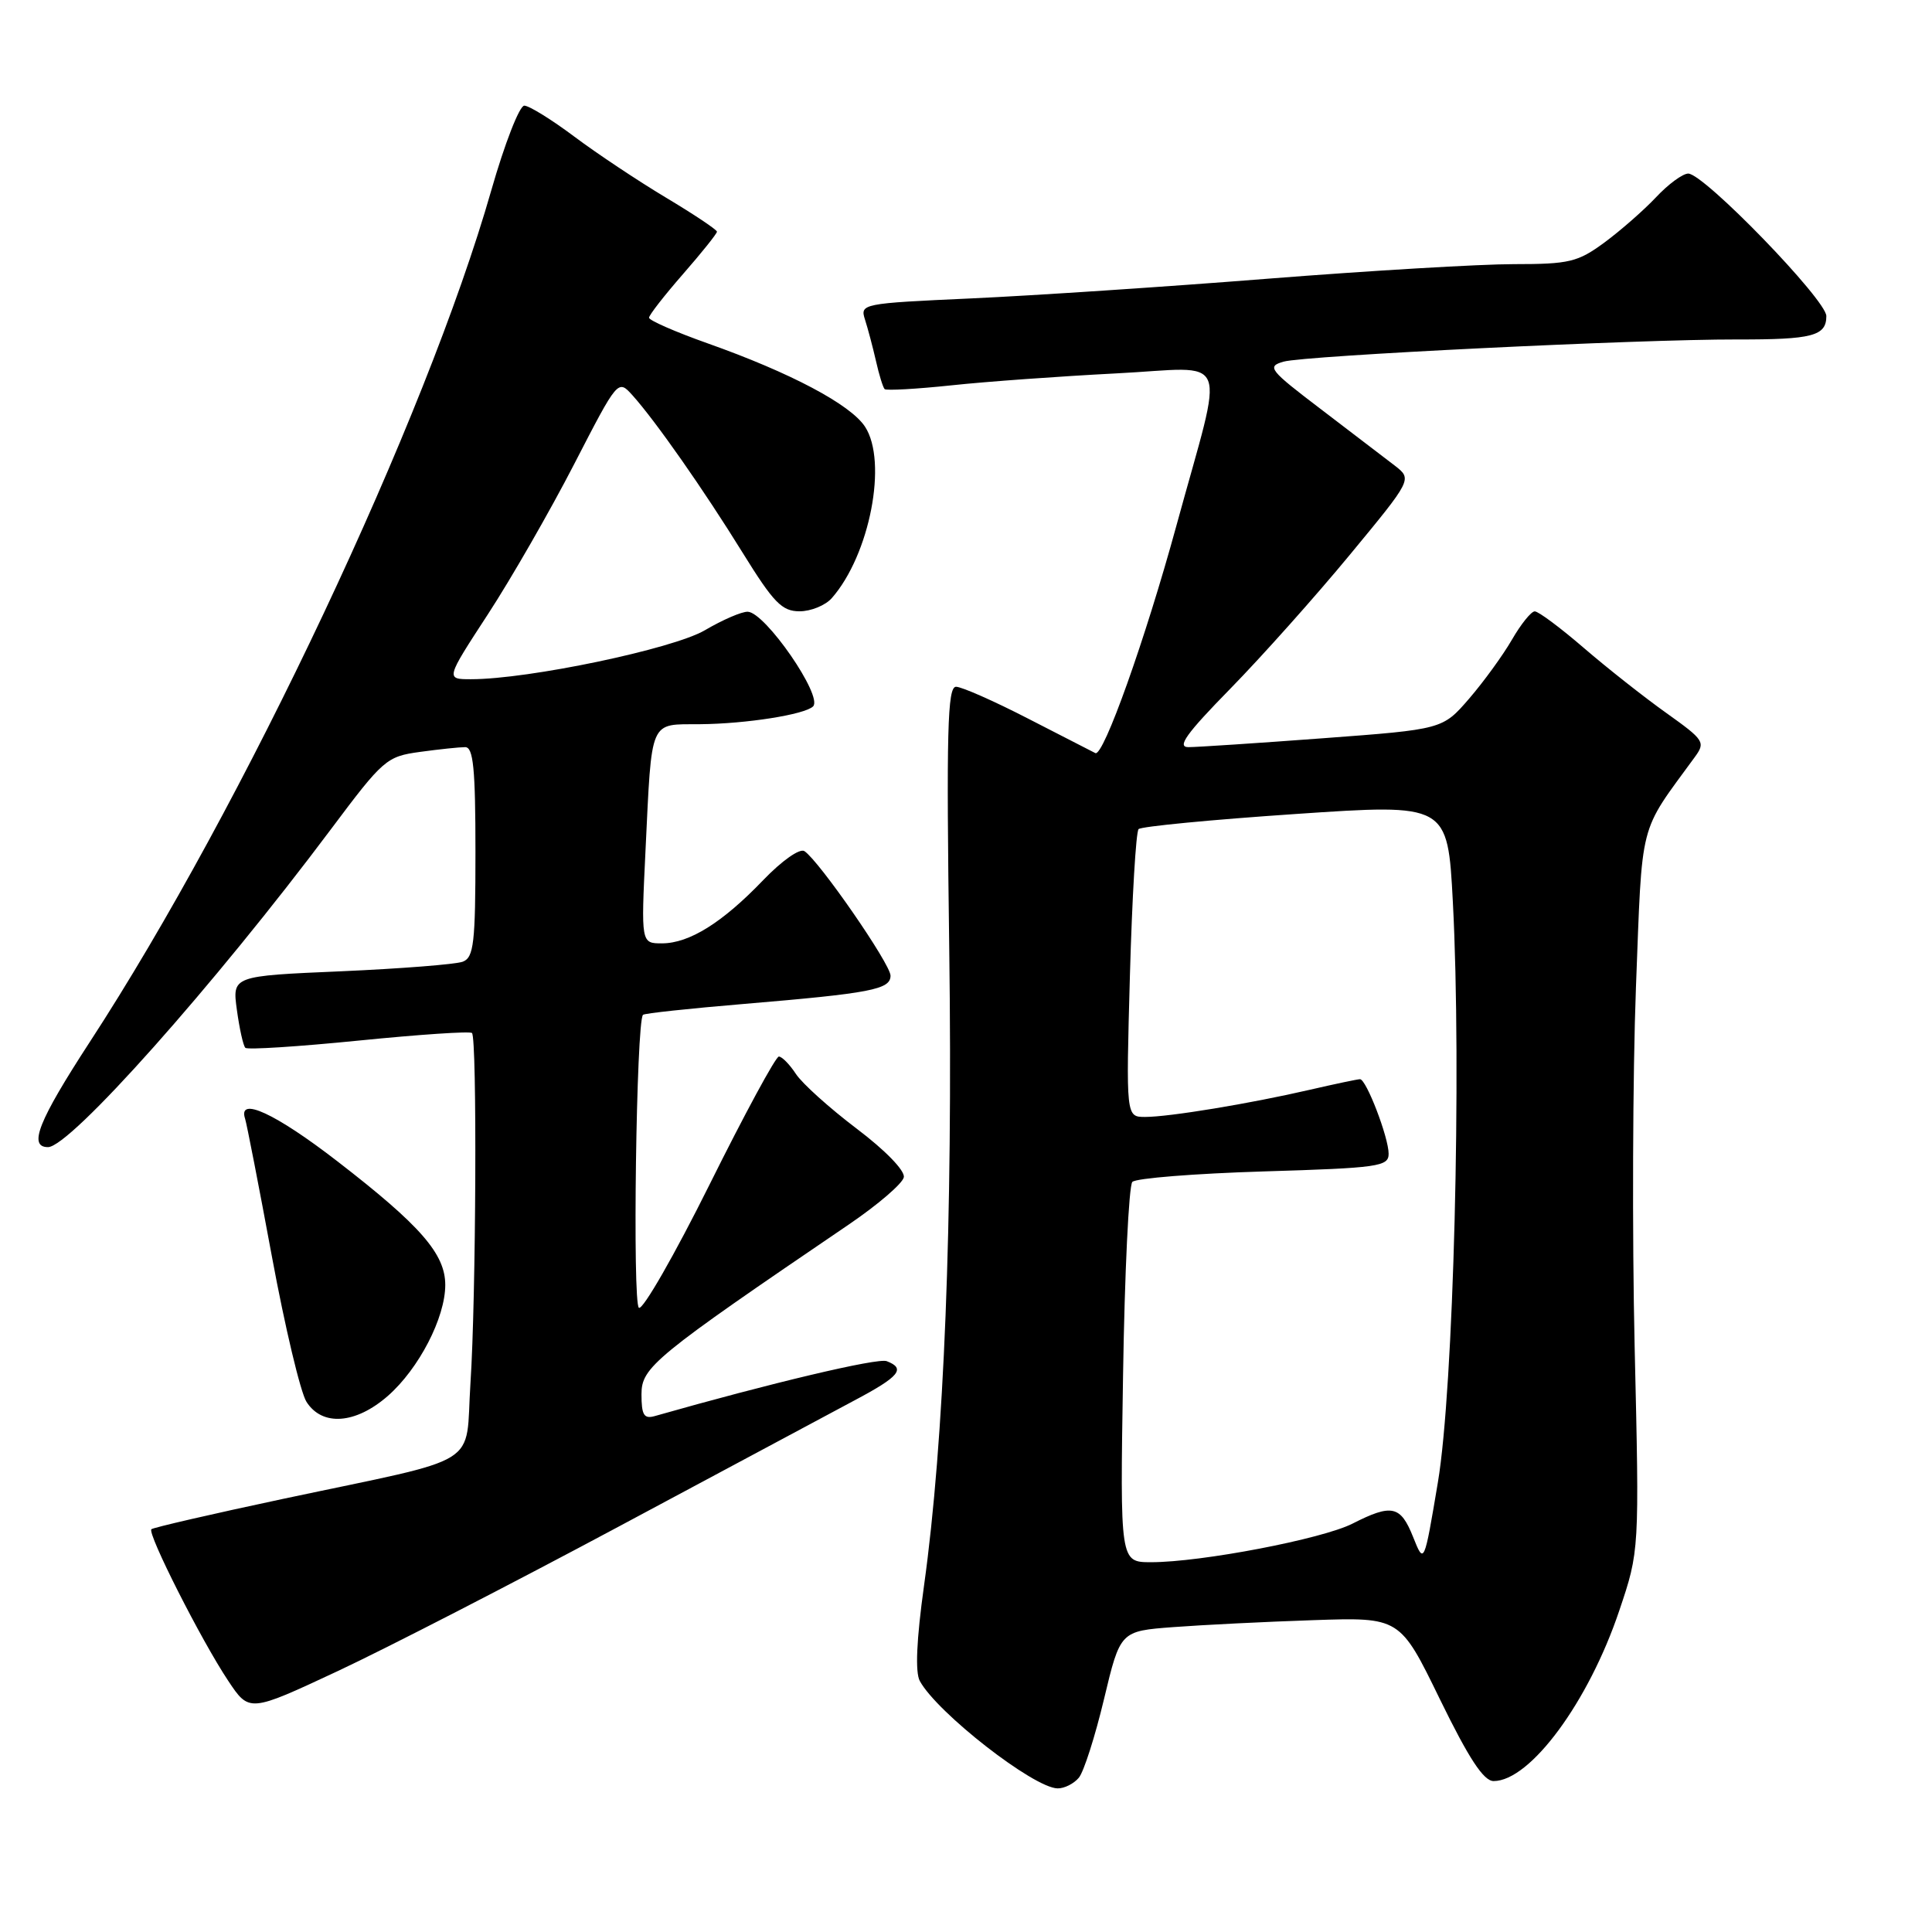<?xml version="1.0" encoding="UTF-8" standalone="no"?>
<!DOCTYPE svg PUBLIC "-//W3C//DTD SVG 1.1//EN" "http://www.w3.org/Graphics/SVG/1.1/DTD/svg11.dtd" >
<svg xmlns="http://www.w3.org/2000/svg" xmlns:xlink="http://www.w3.org/1999/xlink" version="1.1" viewBox="0 0 256 256">
 <g >
 <path fill="currentColor"
d=" M 142.95 235.56 C 143.61 234.77 145.11 230.07 146.29 225.13 C 148.44 216.13 148.44 216.13 155.47 215.60 C 159.34 215.31 167.68 214.89 174.00 214.68 C 185.50 214.29 185.50 214.29 190.79 225.15 C 194.64 233.04 196.59 236.00 197.91 236.00 C 202.76 236.00 210.51 225.49 214.57 213.39 C 217.23 205.50 217.23 205.50 216.60 178.50 C 216.26 163.65 216.34 142.22 216.77 130.87 C 217.64 108.33 217.07 110.60 224.53 100.37 C 226.02 98.34 225.86 98.09 220.79 94.47 C 217.88 92.40 212.96 88.52 209.86 85.85 C 206.76 83.18 203.84 81.00 203.36 81.01 C 202.89 81.01 201.53 82.70 200.34 84.76 C 199.15 86.82 196.60 90.33 194.67 92.57 C 191.15 96.64 191.15 96.64 175.33 97.82 C 166.62 98.47 158.59 99.00 157.47 99.00 C 155.91 99.00 157.18 97.22 163.03 91.25 C 167.20 86.99 174.33 79.00 178.87 73.50 C 187.13 63.50 187.13 63.50 184.82 61.70 C 183.54 60.72 179.16 57.37 175.08 54.26 C 168.16 49.00 167.82 48.57 170.08 47.92 C 172.86 47.12 217.22 44.95 230.17 44.98 C 240.15 45.00 242.00 44.52 242.00 41.88 C 242.00 39.74 225.78 23.00 223.70 23.00 C 222.97 23.00 221.05 24.41 219.44 26.13 C 217.82 27.85 214.74 30.55 212.60 32.13 C 209.06 34.73 207.95 35.00 200.59 35.00 C 196.13 35.00 181.46 35.87 167.99 36.93 C 154.52 38.00 136.85 39.17 128.72 39.54 C 114.19 40.20 113.94 40.25 114.62 42.36 C 115.00 43.54 115.65 46.00 116.07 47.83 C 116.48 49.66 117.00 51.34 117.22 51.56 C 117.44 51.77 121.42 51.55 126.06 51.06 C 130.70 50.56 140.51 49.86 147.85 49.48 C 163.33 48.70 162.31 46.14 155.88 69.65 C 151.76 84.71 146.21 100.30 145.14 99.79 C 144.79 99.62 140.80 97.57 136.27 95.24 C 131.75 92.91 127.43 91.00 126.68 91.00 C 125.54 91.00 125.39 96.83 125.78 125.75 C 126.26 161.97 125.11 190.94 122.44 210.09 C 121.44 217.28 121.25 221.59 121.88 222.74 C 124.16 226.94 136.95 236.91 140.13 236.97 C 141.02 236.99 142.29 236.35 142.95 235.56 Z  M 82.00 202.27 C 96.03 194.76 110.08 187.24 113.24 185.55 C 119.20 182.39 120.05 181.34 117.49 180.36 C 116.30 179.90 102.06 183.28 86.75 187.64 C 85.33 188.04 85.00 187.50 85.00 184.75 C 85.00 181.16 86.66 179.80 112.49 162.24 C 116.33 159.63 119.60 156.82 119.76 155.99 C 119.93 155.12 117.31 152.42 113.51 149.55 C 109.92 146.83 106.29 143.57 105.46 142.30 C 104.63 141.04 103.62 140.00 103.20 140.00 C 102.79 140.00 98.66 147.62 94.03 156.94 C 89.40 166.25 85.18 173.61 84.66 173.29 C 83.79 172.75 84.31 135.36 85.20 134.47 C 85.39 134.27 91.39 133.63 98.53 133.03 C 115.43 131.61 118.00 131.11 118.00 129.28 C 118.00 127.74 108.54 114.07 106.59 112.78 C 105.97 112.38 103.61 114.04 101.13 116.62 C 95.73 122.25 91.35 124.99 87.72 125.00 C 84.94 125.00 84.94 125.00 85.53 112.75 C 86.39 95.03 85.97 96.01 92.77 95.96 C 98.87 95.91 106.65 94.68 107.74 93.60 C 109.08 92.26 101.41 81.15 99.09 81.06 C 98.31 81.02 95.75 82.13 93.40 83.51 C 89.16 85.99 70.04 90.00 62.42 90.00 C 59.04 90.00 59.04 90.00 64.66 81.38 C 67.75 76.64 72.89 67.69 76.08 61.50 C 81.88 50.25 81.88 50.25 83.80 52.37 C 86.87 55.79 93.24 64.89 98.41 73.25 C 102.51 79.87 103.61 81.00 105.95 81.00 C 107.46 81.00 109.38 80.21 110.22 79.25 C 115.26 73.51 117.64 61.16 114.62 56.54 C 112.69 53.59 104.73 49.38 93.75 45.49 C 89.49 43.98 86.00 42.45 86.00 42.10 C 86.00 41.75 88.03 39.15 90.50 36.32 C 92.97 33.49 95.00 30.96 95.00 30.70 C 95.00 30.44 91.96 28.41 88.25 26.19 C 84.54 23.97 79.06 20.32 76.07 18.08 C 73.08 15.84 70.11 14.00 69.47 14.00 C 68.83 14.00 66.86 19.06 65.09 25.25 C 56.44 55.51 32.25 106.84 11.89 138.08 C 5.09 148.53 3.71 152.00 6.36 152.00 C 9.29 152.00 28.37 130.56 43.85 109.88 C 50.79 100.61 51.21 100.24 55.66 99.63 C 58.20 99.28 60.89 99.00 61.64 99.00 C 62.72 99.00 63.00 101.84 63.00 112.89 C 63.00 124.98 62.78 126.87 61.32 127.43 C 60.40 127.78 53.15 128.35 45.21 128.70 C 30.77 129.32 30.77 129.32 31.39 133.83 C 31.73 136.31 32.23 138.57 32.51 138.84 C 32.78 139.12 39.55 138.68 47.55 137.88 C 55.54 137.08 62.29 136.62 62.54 136.88 C 63.23 137.56 63.08 172.09 62.34 183.24 C 61.59 194.64 64.43 192.89 37.50 198.61 C 28.15 200.60 20.30 202.41 20.06 202.63 C 19.49 203.17 26.68 217.38 30.23 222.70 C 33.03 226.91 33.03 226.91 44.77 221.42 C 51.22 218.40 67.97 209.78 82.00 202.27 Z  M 51.40 184.96 C 55.51 181.35 59.00 174.60 59.00 170.26 C 59.00 166.15 55.72 162.39 44.72 153.89 C 36.48 147.52 31.47 145.21 32.48 148.25 C 32.70 148.94 34.30 157.15 36.03 166.50 C 37.76 175.85 39.82 184.51 40.61 185.75 C 42.70 189.03 47.13 188.70 51.40 184.96 Z  M 148.81 182.25 C 149.02 168.64 149.58 157.10 150.04 156.61 C 150.50 156.12 158.33 155.50 167.44 155.22 C 182.67 154.76 184.00 154.57 184.00 152.88 C 184.00 150.71 181.04 143.00 180.21 143.00 C 179.89 143.00 176.90 143.63 173.56 144.40 C 165.60 146.24 154.91 148.00 151.74 148.00 C 149.20 148.00 149.20 148.00 149.72 129.25 C 150.01 118.94 150.52 110.21 150.87 109.86 C 151.22 109.51 160.57 108.61 171.66 107.86 C 191.82 106.49 191.82 106.49 192.51 119.50 C 193.69 141.89 192.61 184.04 190.53 196.40 C 188.70 207.31 188.70 207.31 187.24 203.65 C 185.58 199.49 184.42 199.24 179.21 201.89 C 175.19 203.93 159.17 207.00 152.53 207.00 C 148.41 207.00 148.41 207.00 148.81 182.25 Z "/>
</g>
</svg>